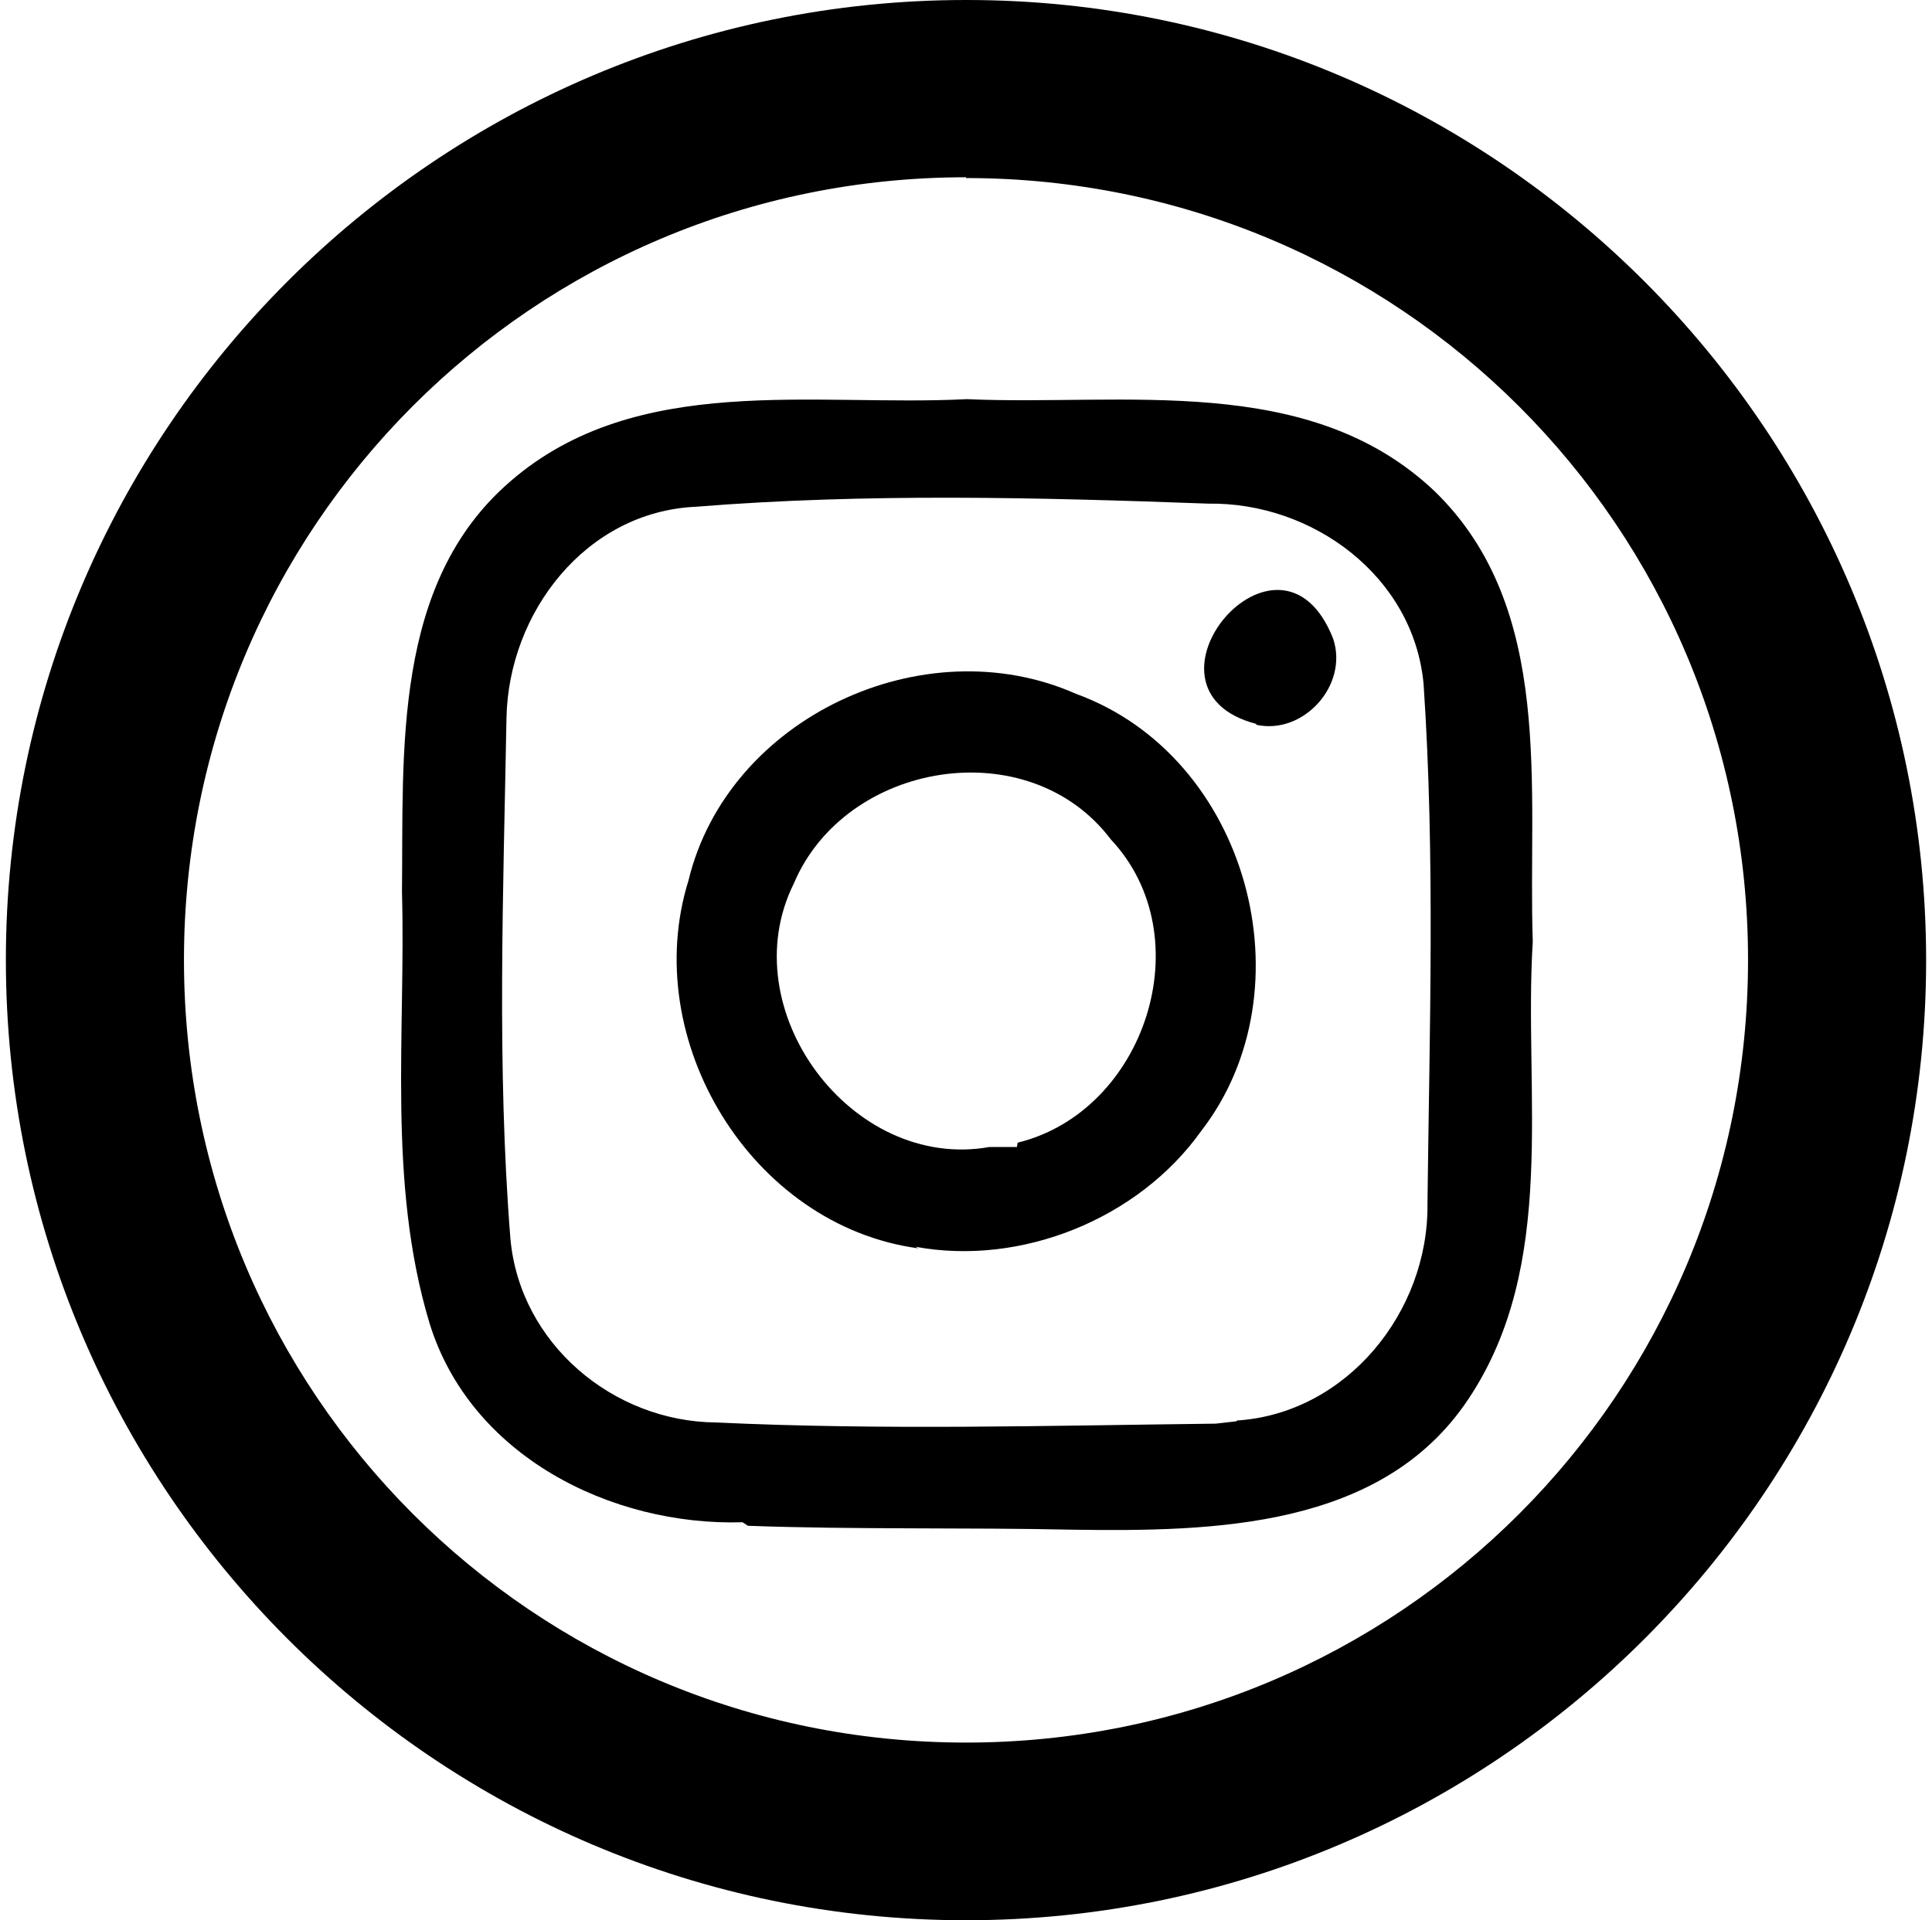 <svg xmlns="http://www.w3.org/2000/svg" viewBox="0 0 493.6 490.7">
  <path d="M189.7 389c-33.6 1-69.6-17-80-51-10.8-36-6-74-7-110 .4-36-2.5-79 27.7-105 32.3-28 77.6-19 116.6-21 40.2 1.8 87.4-7 119.6 23.6 30.8 30 23.7 76 25 115-2.4 39 6.6 82.5-16.5 117-22 33-65 33.8-101 33.3-27-.6-56 0-83-1zM316 363c28-1.8 49-27.7 48.7-55.3.5-44.2 2-88.7-1-133-2.6-27.5-28.4-46.4-55-46-43.6-1.6-87.4-2.7-131 .8-28 1.3-47.8 27-48.3 54-.8 44.3-2.5 89 1 133 2.4 26.8 26.2 46.8 52.6 47 42.5 2 85 .8 127.6.3l5.3-.6zm-81.4-44c-42.7-5.8-71.4-53.3-58.7-94 10-41.5 60-65 99-47.7 44 16 60 75.5 32 111.7-16 22.5-46 34.6-73 29.6zm25.4-27c32.6-8 47.2-52.6 23.8-77.5-21-27.8-67.8-20-81 11.3-16 32.2 14.8 73.6 50 67.3h7zm61-107c-34-8.8 6-56.4 19.6-21.8 4 12-7.7 24.7-19.7 22z" />
  <path d="M246.8 0C111.6 0 1.5 110 1.5 245.3s110 245.4 245.3 245.4c135.2 0 245.3-110 245.3-245.3S382 0 247 0zm0 45.5c110.6 0 199.8 89.2 199.8 199.8 0 110.7-89.2 200-199.8 200C136.2 445.3 47 356 47 245.3s89.2-200 199.8-200z" />
</svg>

